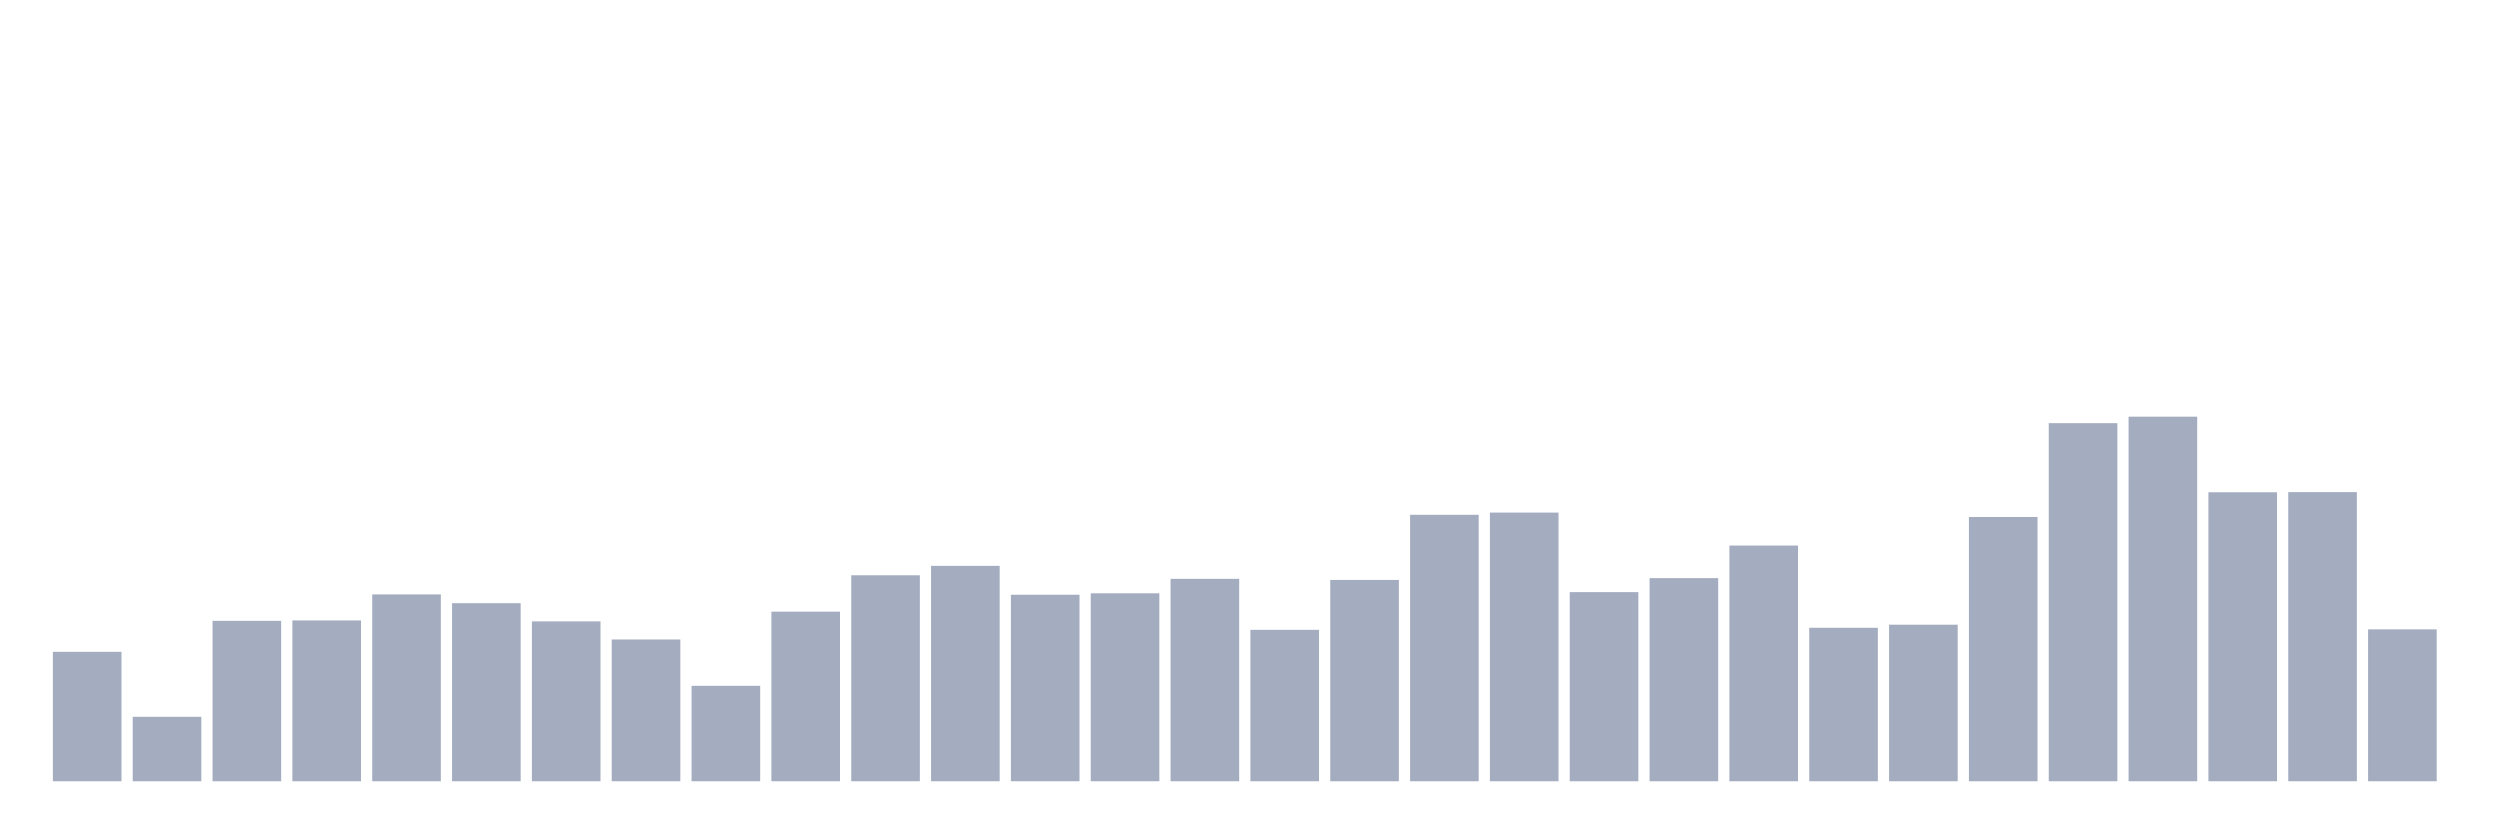 <svg xmlns="http://www.w3.org/2000/svg" viewBox="0 0 480 160"><g transform="translate(10,10)"><rect class="bar" x="0.153" width="13.175" y="115.149" height="24.851" fill="rgb(164,173,192)"></rect><rect class="bar" x="15.482" width="13.175" y="127.627" height="12.373" fill="rgb(164,173,192)"></rect><rect class="bar" x="30.81" width="13.175" y="109.198" height="30.802" fill="rgb(164,173,192)"></rect><rect class="bar" x="46.138" width="13.175" y="109.122" height="30.878" fill="rgb(164,173,192)"></rect><rect class="bar" x="61.466" width="13.175" y="104.127" height="35.873" fill="rgb(164,173,192)"></rect><rect class="bar" x="76.794" width="13.175" y="105.812" height="34.188" fill="rgb(164,173,192)"></rect><rect class="bar" x="92.123" width="13.175" y="109.304" height="30.696" fill="rgb(164,173,192)"></rect><rect class="bar" x="107.451" width="13.175" y="112.78" height="27.22" fill="rgb(164,173,192)"></rect><rect class="bar" x="122.779" width="13.175" y="121.676" height="18.324" fill="rgb(164,173,192)"></rect><rect class="bar" x="138.107" width="13.175" y="107.437" height="32.563" fill="rgb(164,173,192)"></rect><rect class="bar" x="153.436" width="13.175" y="100.453" height="39.547" fill="rgb(164,173,192)"></rect><rect class="bar" x="168.764" width="13.175" y="98.647" height="41.353" fill="rgb(164,173,192)"></rect><rect class="bar" x="184.092" width="13.175" y="104.188" height="35.812" fill="rgb(164,173,192)"></rect><rect class="bar" x="199.42" width="13.175" y="103.915" height="36.085" fill="rgb(164,173,192)"></rect><rect class="bar" x="214.748" width="13.175" y="101.136" height="38.864" fill="rgb(164,173,192)"></rect><rect class="bar" x="230.077" width="13.175" y="110.928" height="29.072" fill="rgb(164,173,192)"></rect><rect class="bar" x="245.405" width="13.175" y="101.349" height="38.651" fill="rgb(164,173,192)"></rect><rect class="bar" x="260.733" width="13.175" y="88.84" height="51.16" fill="rgb(164,173,192)"></rect><rect class="bar" x="276.061" width="13.175" y="88.415" height="51.585" fill="rgb(164,173,192)"></rect><rect class="bar" x="291.39" width="13.175" y="103.687" height="36.313" fill="rgb(164,173,192)"></rect><rect class="bar" x="306.718" width="13.175" y="101" height="39" fill="rgb(164,173,192)"></rect><rect class="bar" x="322.046" width="13.175" y="94.745" height="45.255" fill="rgb(164,173,192)"></rect><rect class="bar" x="337.374" width="13.175" y="110.534" height="29.466" fill="rgb(164,173,192)"></rect><rect class="bar" x="352.702" width="13.175" y="109.941" height="30.059" fill="rgb(164,173,192)"></rect><rect class="bar" x="368.031" width="13.175" y="89.265" height="50.735" fill="rgb(164,173,192)"></rect><rect class="bar" x="383.359" width="13.175" y="71.245" height="68.755" fill="rgb(164,173,192)"></rect><rect class="bar" x="398.687" width="13.175" y="70" height="70" fill="rgb(164,173,192)"></rect><rect class="bar" x="414.015" width="13.175" y="84.513" height="55.487" fill="rgb(164,173,192)"></rect><rect class="bar" x="429.344" width="13.175" y="84.483" height="55.517" fill="rgb(164,173,192)"></rect><rect class="bar" x="444.672" width="13.175" y="110.837" height="29.163" fill="rgb(164,173,192)"></rect></g></svg>